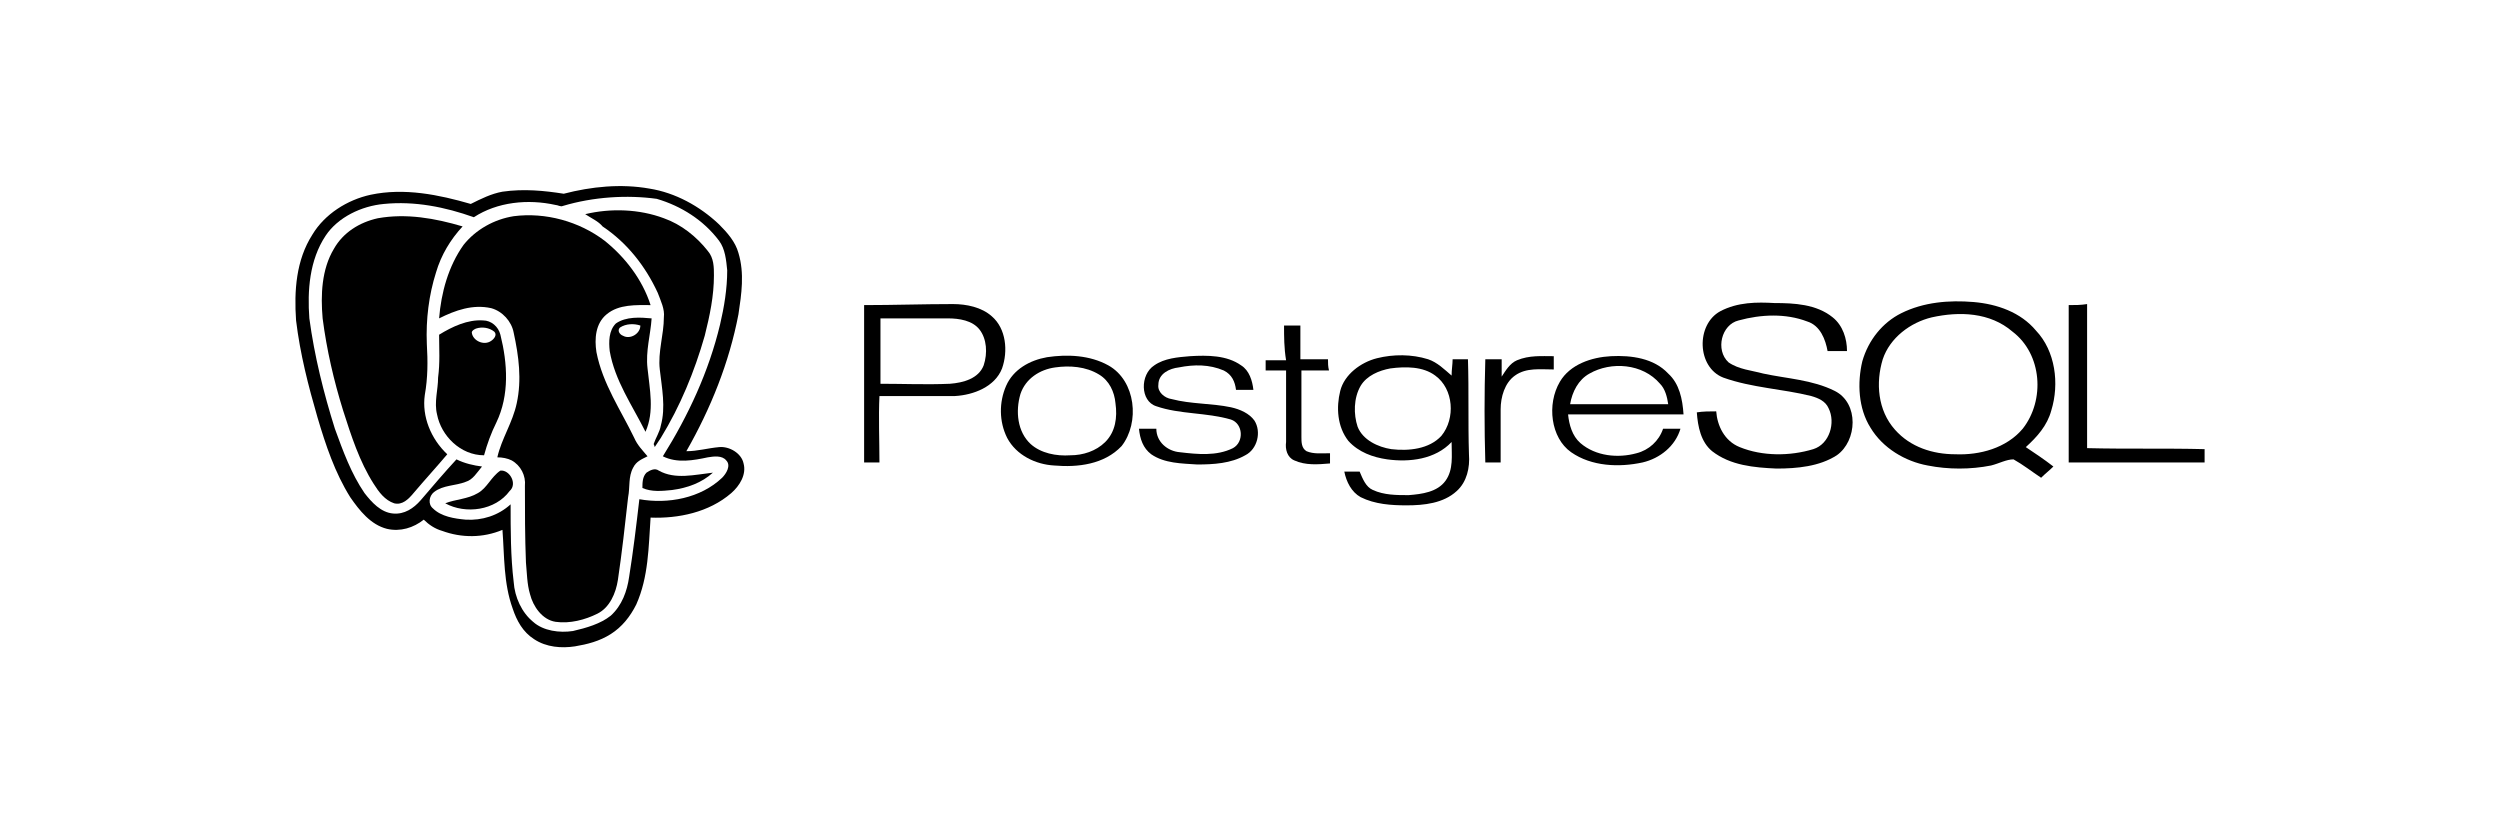<svg width="150" height="50" viewBox="0 0 150 50" fill="none" xmlns="http://www.w3.org/2000/svg">
<path d="M110.084 23.455C108.736 22.781 107.203 22.719 105.793 22.413C105.119 22.229 104.322 22.168 103.709 21.739C102.912 21.003 103.28 19.47 104.322 19.225C105.671 18.857 107.142 18.796 108.429 19.287C109.226 19.532 109.533 20.39 109.655 21.064C110.023 21.064 110.391 21.064 110.82 21.064C110.82 20.329 110.575 19.532 109.962 19.041C108.981 18.244 107.632 18.183 106.467 18.183C105.425 18.122 104.261 18.122 103.218 18.674C101.747 19.47 101.809 22.045 103.402 22.658C105.119 23.271 106.958 23.332 108.674 23.762C109.103 23.884 109.533 24.068 109.716 24.497C110.146 25.355 109.778 26.643 108.797 26.949C107.387 27.378 105.732 27.378 104.383 26.827C103.464 26.459 103.035 25.539 102.973 24.681C102.605 24.681 102.176 24.681 101.809 24.742C101.87 25.601 102.054 26.52 102.728 27.072C103.831 27.93 105.241 28.053 106.59 28.114C107.816 28.114 109.165 27.991 110.207 27.317C111.433 26.459 111.555 24.191 110.084 23.455Z" fill="currentColor"/>
<path d="M59.51 18.98C58.897 18.428 57.978 18.244 57.181 18.244C55.403 18.244 53.625 18.306 51.847 18.306C51.847 21.432 51.847 24.62 51.847 27.746C52.154 27.746 52.461 27.746 52.767 27.746C52.767 26.398 52.706 25.049 52.767 23.762C54.3 23.762 55.771 23.762 57.303 23.762C58.407 23.7 59.694 23.21 60.123 22.106C60.491 21.064 60.368 19.716 59.51 18.98ZM59.02 21.922C58.713 22.719 57.794 22.965 56.997 23.026C55.587 23.087 54.177 23.026 52.828 23.026C52.828 21.739 52.828 20.39 52.828 19.103C54.177 19.103 55.526 19.103 56.874 19.103C57.549 19.103 58.346 19.225 58.775 19.777C59.204 20.329 59.265 21.187 59.02 21.922Z" fill="currentColor"/>
<path d="M125.226 26.888C125.226 24.007 125.226 21.125 125.226 18.244C124.858 18.306 124.49 18.306 124.122 18.306C124.122 21.432 124.122 24.558 124.122 27.746C126.82 27.746 129.578 27.746 132.276 27.746C132.276 27.501 132.276 27.256 132.276 26.949C129.946 26.888 127.617 26.949 125.226 26.888Z" fill="currentColor"/>
<path d="M123.08 24.62C123.571 23.026 123.325 21.064 122.161 19.838C121.241 18.735 119.831 18.244 118.421 18.122C116.95 17.999 115.418 18.122 114.069 18.796C112.965 19.348 112.107 20.39 111.739 21.677C111.433 22.965 111.494 24.497 112.23 25.662C112.965 26.888 114.314 27.685 115.663 27.93C116.889 28.175 118.237 28.175 119.463 27.93C119.954 27.807 120.383 27.562 120.812 27.562C121.364 27.869 121.916 28.298 122.467 28.666C122.712 28.421 122.958 28.236 123.203 27.991C122.651 27.562 122.099 27.194 121.548 26.827C122.222 26.214 122.835 25.539 123.08 24.62ZM121.364 25.723C120.383 26.888 118.789 27.317 117.318 27.256C115.969 27.256 114.621 26.827 113.701 25.785C112.659 24.62 112.536 22.965 112.965 21.555C113.395 20.267 114.621 19.348 115.908 19.041C117.563 18.674 119.402 18.735 120.751 19.899C122.529 21.248 122.712 24.007 121.364 25.723Z" fill="currentColor"/>
<path d="M78.391 27.072C78.085 26.888 78.085 26.52 78.085 26.214C78.085 24.865 78.085 23.578 78.085 22.229C78.636 22.229 79.188 22.229 79.74 22.229C79.679 21.984 79.679 21.8 79.679 21.555C79.127 21.555 78.575 21.555 78.023 21.555C78.023 20.88 78.023 20.206 78.023 19.532C77.656 19.532 77.349 19.532 77.043 19.532C77.043 20.206 77.043 20.88 77.165 21.616C76.736 21.616 76.368 21.616 75.939 21.616C75.939 21.8 75.939 22.045 75.939 22.229C76.307 22.229 76.736 22.229 77.165 22.229C77.165 23.639 77.165 25.11 77.165 26.52C77.104 26.949 77.227 27.44 77.656 27.623C78.33 27.93 79.066 27.869 79.801 27.807C79.801 27.623 79.801 27.378 79.801 27.194C79.311 27.194 78.82 27.256 78.391 27.072Z" fill="currentColor"/>
<path d="M66.499 21.922C65.395 21.309 64.047 21.248 62.821 21.432C61.778 21.616 60.798 22.168 60.368 23.148C59.939 24.129 59.939 25.294 60.43 26.275C60.981 27.317 62.146 27.869 63.25 27.93C64.66 28.053 66.254 27.869 67.296 26.765C68.399 25.355 68.154 22.842 66.499 21.922ZM66.315 26.52C65.763 27.072 64.966 27.317 64.231 27.317C63.372 27.378 62.453 27.194 61.84 26.643C61.043 25.907 60.92 24.681 61.227 23.639C61.533 22.719 62.391 22.168 63.311 22.045C64.169 21.922 65.15 21.984 65.947 22.474C66.56 22.842 66.867 23.516 66.928 24.191C67.05 25.049 66.928 25.907 66.315 26.52Z" fill="currentColor"/>
<path d="M73.855 24.436C72.69 24.191 71.464 24.252 70.299 23.945C69.87 23.884 69.441 23.516 69.502 23.087C69.502 22.413 70.177 22.106 70.728 22.045C71.648 21.861 72.567 21.861 73.426 22.229C73.916 22.474 74.1 22.903 74.161 23.394C74.529 23.394 74.836 23.394 75.204 23.394C75.142 22.842 74.958 22.229 74.468 21.922C73.61 21.309 72.445 21.309 71.403 21.371C70.667 21.432 69.87 21.493 69.257 21.922C68.399 22.474 68.399 24.068 69.38 24.375C70.79 24.865 72.384 24.742 73.855 25.172C74.591 25.417 74.652 26.52 73.978 26.888C72.997 27.378 71.832 27.256 70.79 27.133C70.054 27.072 69.38 26.52 69.38 25.723C69.073 25.723 68.706 25.723 68.338 25.723C68.399 26.336 68.583 26.888 69.073 27.256C69.87 27.807 70.912 27.807 71.832 27.869C72.813 27.869 73.855 27.807 74.713 27.317C75.449 26.949 75.694 25.907 75.265 25.233C74.958 24.804 74.407 24.558 73.855 24.436Z" fill="currentColor"/>
<path d="M88.077 21.555C87.77 21.555 87.464 21.555 87.157 21.555C87.157 21.861 87.096 22.168 87.096 22.535C86.667 22.168 86.238 21.739 85.686 21.555C84.705 21.248 83.602 21.248 82.621 21.493C81.64 21.739 80.659 22.474 80.414 23.455C80.169 24.436 80.23 25.601 80.905 26.459C81.518 27.133 82.376 27.44 83.234 27.562C84.583 27.746 86.115 27.562 87.096 26.52C87.096 27.317 87.219 28.175 86.728 28.85C86.238 29.524 85.318 29.646 84.521 29.708C83.786 29.708 83.05 29.708 82.376 29.401C81.947 29.217 81.763 28.727 81.579 28.298C81.272 28.298 80.966 28.298 80.659 28.298C80.782 28.911 81.088 29.524 81.64 29.83C82.498 30.259 83.479 30.321 84.399 30.321C85.441 30.321 86.606 30.198 87.403 29.463C88.016 28.911 88.2 28.053 88.138 27.256C88.077 25.355 88.138 23.455 88.077 21.555ZM86.483 26.152C85.747 26.949 84.521 27.072 83.479 26.949C82.682 26.827 81.763 26.398 81.456 25.601C81.211 24.865 81.211 23.884 81.64 23.148C82.008 22.535 82.744 22.229 83.418 22.106C84.338 21.984 85.38 21.984 86.115 22.535C87.219 23.332 87.341 25.11 86.483 26.152Z" fill="currentColor"/>
<path d="M93.226 21.371C92.491 21.371 91.755 21.309 91.019 21.616C90.59 21.8 90.345 22.229 90.1 22.597C90.1 22.29 90.1 21.922 90.1 21.555C89.732 21.555 89.425 21.555 89.119 21.555C89.058 23.639 89.058 25.662 89.119 27.746C89.425 27.746 89.732 27.746 90.039 27.746C90.039 26.704 90.039 25.601 90.039 24.558C90.039 23.823 90.284 22.965 90.897 22.535C91.571 22.045 92.429 22.168 93.226 22.168C93.226 21.922 93.226 21.616 93.226 21.371Z" fill="currentColor"/>
<path d="M100.092 22.413C99.234 21.493 97.885 21.309 96.659 21.371C95.494 21.432 94.207 21.861 93.594 22.903C92.797 24.252 93.042 26.275 94.268 27.133C95.494 27.991 97.15 28.053 98.559 27.746C99.602 27.501 100.521 26.765 100.828 25.723C100.521 25.723 100.153 25.723 99.785 25.723C99.54 26.459 98.927 27.011 98.192 27.194C97.088 27.501 95.74 27.378 94.82 26.581C94.33 26.152 94.146 25.478 94.085 24.865C96.414 24.865 98.682 24.865 101.012 24.865C100.95 23.945 100.766 23.026 100.092 22.413ZM94.207 24.252C94.33 23.516 94.698 22.781 95.372 22.413C96.659 21.677 98.559 21.8 99.602 23.026C99.908 23.332 100.031 23.823 100.092 24.252C98.13 24.252 96.169 24.252 94.207 24.252Z" fill="currentColor"/>
<path d="M39.465 17.57C39.648 18.06 39.894 18.551 39.832 19.041C39.832 20.083 39.465 21.125 39.587 22.168C39.71 23.271 39.955 24.436 39.648 25.539C39.587 25.907 39.342 26.275 39.219 26.643C39.219 26.643 39.281 26.765 39.281 26.827C39.403 26.643 39.526 26.459 39.648 26.275C40.813 24.375 41.671 22.29 42.284 20.145C42.591 18.919 42.836 17.754 42.836 16.528C42.836 16.038 42.836 15.486 42.468 15.057C41.794 14.198 40.874 13.463 39.832 13.095C38.361 12.543 36.645 12.482 35.112 12.85C35.48 13.095 35.909 13.279 36.154 13.585C37.626 14.566 38.729 15.976 39.465 17.57Z" fill="currentColor"/>
<path d="M38.055 26.275C37.258 24.62 36.154 23.026 35.786 21.125C35.664 20.329 35.725 19.409 36.4 18.857C37.135 18.244 38.177 18.306 39.035 18.306C38.545 16.773 37.503 15.425 36.277 14.444C34.744 13.279 32.721 12.727 30.821 12.972C29.656 13.156 28.553 13.769 27.817 14.689C26.898 15.976 26.469 17.57 26.346 19.103C27.327 18.612 28.369 18.244 29.472 18.49C30.147 18.674 30.698 19.287 30.821 19.961C31.128 21.371 31.311 22.781 31.005 24.191C30.76 25.355 30.085 26.336 29.84 27.44C30.147 27.44 30.453 27.501 30.698 27.623C31.25 27.93 31.557 28.543 31.495 29.156C31.495 30.689 31.495 32.221 31.557 33.754C31.618 34.367 31.618 35.041 31.802 35.654C31.986 36.39 32.538 37.187 33.334 37.309C34.193 37.432 35.112 37.187 35.848 36.819C36.583 36.451 36.951 35.593 37.074 34.796C37.319 33.141 37.503 31.485 37.687 29.83C37.809 29.217 37.687 28.604 37.993 28.053C38.177 27.685 38.484 27.562 38.852 27.378C38.545 27.011 38.239 26.704 38.055 26.275Z" fill="currentColor"/>
<path d="M25.488 23.7C25.672 22.658 25.672 21.677 25.61 20.635C25.549 19.164 25.733 17.693 26.162 16.344C26.469 15.302 27.02 14.382 27.756 13.585C26.101 13.095 24.384 12.789 22.668 13.095C21.564 13.34 20.584 13.953 20.032 14.934C19.296 16.16 19.235 17.693 19.358 19.103C19.603 21.003 20.032 22.842 20.584 24.62C21.074 26.152 21.564 27.685 22.423 29.034C22.729 29.524 23.097 30.014 23.649 30.198C24.139 30.321 24.507 29.953 24.813 29.585C25.488 28.788 26.162 28.053 26.836 27.256C25.856 26.336 25.304 24.988 25.488 23.7Z" fill="currentColor"/>
<path d="M36.951 19.409C36.522 19.838 36.522 20.512 36.583 21.064C36.89 22.842 37.932 24.313 38.729 25.907C39.281 24.681 38.974 23.332 38.852 22.106C38.729 21.064 39.035 20.083 39.097 19.103C38.422 19.041 37.564 18.98 36.951 19.409ZM37.38 20.145C37.196 20.083 37.013 19.838 37.196 19.654C37.564 19.409 38.055 19.409 38.422 19.532C38.422 20.022 37.809 20.39 37.38 20.145Z" fill="currentColor"/>
<path d="M29.779 25.355C30.576 23.7 30.453 21.8 30.024 20.083C29.901 19.593 29.472 19.225 28.982 19.225C28.062 19.164 27.143 19.593 26.346 20.083C26.346 20.942 26.407 21.739 26.285 22.658C26.285 23.394 26.04 24.129 26.223 24.865C26.469 26.152 27.633 27.317 29.043 27.317C29.227 26.643 29.472 25.968 29.779 25.355ZM28.308 19.961C28.308 19.838 28.43 19.777 28.553 19.716C28.921 19.593 29.35 19.654 29.656 19.899C29.84 20.083 29.656 20.329 29.472 20.451C29.043 20.758 28.369 20.451 28.308 19.961Z" fill="currentColor"/>
<path d="M39.526 28.236C39.281 28.053 38.974 28.236 38.79 28.359C38.545 28.604 38.545 28.972 38.545 29.279C39.097 29.524 39.71 29.463 40.323 29.401C41.242 29.279 42.1 28.972 42.775 28.359C41.671 28.482 40.507 28.788 39.526 28.236Z" fill="currentColor"/>
<path d="M30.024 28.236C29.472 28.604 29.227 29.279 28.675 29.585C28.062 29.953 27.327 29.953 26.714 30.198C27.94 30.872 29.718 30.627 30.576 29.463C31.066 29.034 30.576 28.175 30.024 28.236Z" fill="currentColor"/>
<path d="M43.143 26.827C42.468 26.888 41.855 27.072 41.181 27.072C42.652 24.497 43.756 21.739 44.307 18.857C44.491 17.631 44.675 16.405 44.307 15.179C44.123 14.505 43.633 13.953 43.143 13.463C41.978 12.359 40.507 11.562 38.974 11.317C37.258 11.011 35.48 11.195 33.825 11.624C32.66 11.44 31.434 11.317 30.147 11.501C29.472 11.624 28.859 11.93 28.246 12.237C26.346 11.685 24.262 11.256 22.239 11.685C20.829 11.992 19.48 12.85 18.744 14.076C17.764 15.608 17.641 17.447 17.764 19.225C18.009 21.248 18.499 23.148 19.051 25.049C19.541 26.704 20.093 28.359 21.013 29.83C21.564 30.627 22.239 31.485 23.22 31.731C24.017 31.915 24.813 31.669 25.426 31.179C25.733 31.485 26.101 31.731 26.53 31.853C27.695 32.282 28.982 32.282 30.147 31.792C30.269 33.386 30.208 34.98 30.76 36.512C31.005 37.248 31.373 37.922 32.047 38.351C32.783 38.842 33.702 38.903 34.499 38.781C35.235 38.658 35.97 38.474 36.645 38.045C37.319 37.616 37.809 37.003 38.177 36.267C38.913 34.612 38.913 32.834 39.035 31.056C40.691 31.118 42.53 30.75 43.878 29.585C44.369 29.156 44.798 28.482 44.614 27.807C44.491 27.194 43.756 26.765 43.143 26.827ZM43.327 28.666C42.039 29.892 40.078 30.259 38.361 29.953C38.177 31.547 37.993 33.079 37.748 34.612C37.626 35.47 37.319 36.328 36.645 36.941C36.032 37.432 35.173 37.677 34.377 37.861C33.58 37.983 32.599 37.861 31.986 37.309C31.311 36.758 30.882 35.838 30.821 34.918C30.637 33.386 30.637 31.792 30.637 30.259C29.901 30.934 28.921 31.24 27.94 31.179C27.265 31.118 26.469 30.995 25.978 30.505C25.672 30.259 25.733 29.769 26.04 29.524C26.591 29.095 27.327 29.156 27.94 28.911C28.369 28.788 28.614 28.359 28.921 27.991C28.43 27.93 27.878 27.807 27.388 27.562C26.652 28.359 25.978 29.156 25.242 30.014C24.813 30.505 24.262 30.872 23.587 30.811C22.852 30.75 22.3 30.137 21.871 29.585C21.074 28.421 20.584 27.072 20.093 25.723C19.419 23.578 18.867 21.371 18.561 19.103C18.438 17.447 18.561 15.608 19.541 14.137C20.277 13.034 21.687 12.359 23.036 12.237C24.875 12.053 26.714 12.421 28.43 13.034C29.84 12.114 31.679 11.93 33.334 12.298C33.457 12.298 33.641 12.421 33.764 12.359C35.602 11.808 37.626 11.685 39.403 11.93C40.874 12.359 42.223 13.218 43.143 14.444C43.511 14.934 43.572 15.608 43.633 16.221C43.633 17.325 43.449 18.428 43.204 19.47C42.53 22.29 41.304 24.926 39.771 27.378C40.629 27.807 41.61 27.623 42.468 27.44C42.836 27.378 43.327 27.317 43.572 27.623C43.878 27.93 43.572 28.421 43.327 28.666Z" fill="currentColor"/>
</svg>
